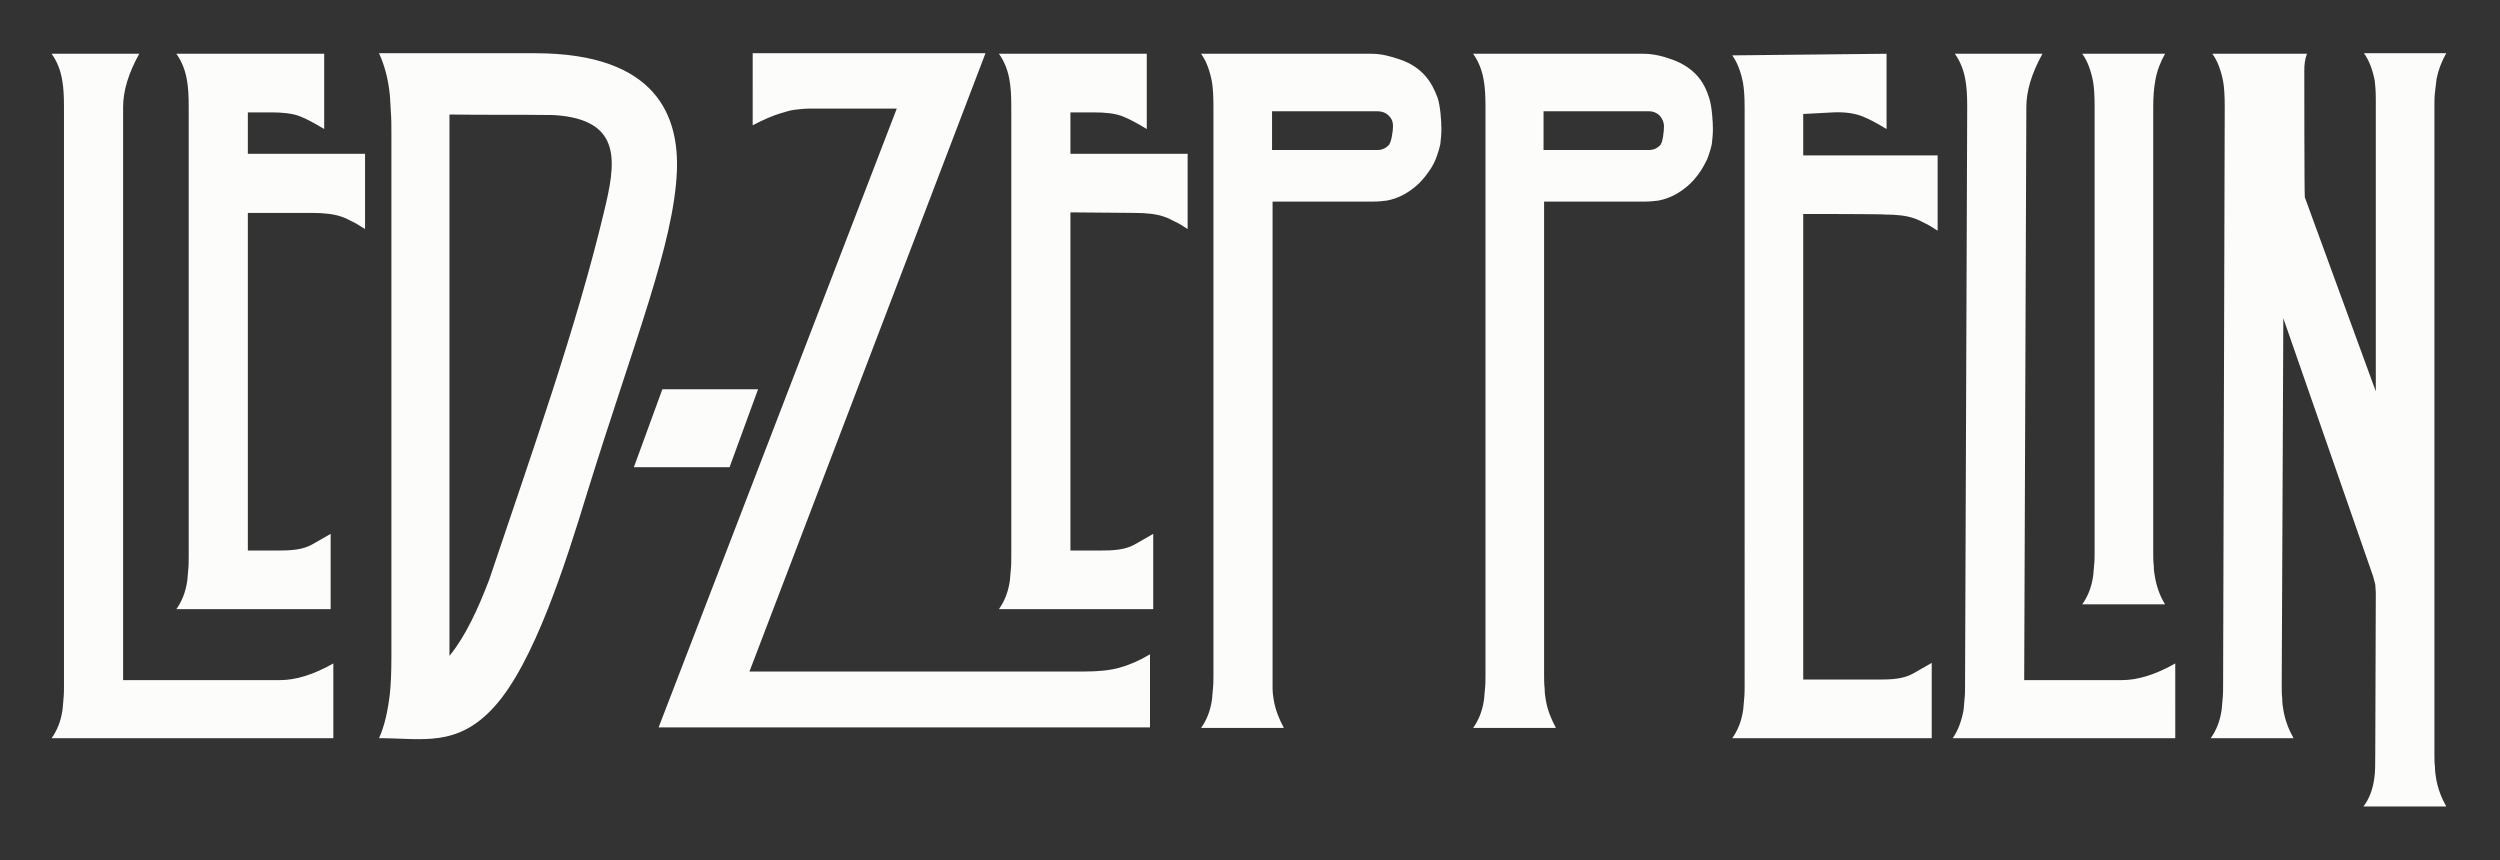 <?xml version="1.0" encoding="utf-8"?>
<!-- Generator: Adobe Illustrator 18.0.0, SVG Export Plug-In . SVG Version: 6.00 Build 0)  -->
<!DOCTYPE svg PUBLIC "-//W3C//DTD SVG 1.1//EN" "http://www.w3.org/Graphics/SVG/1.1/DTD/svg11.dtd">
<svg version="1.1" id="Layer_1" xmlns="http://www.w3.org/2000/svg" xmlns:xlink="http://www.w3.org/1999/xlink" x="0px" y="0px"
	 viewBox="0 0 465 160" enable-background="new 0 0 465 160" xml:space="preserve">
<rect x="0" y="0" width="465" height="160" fill="#333333" stroke="none"/>
<path fill="#FCFCFA" d="M135.7,86.9h-17.8l5.3-14.5h17.8L135.7,86.9z M335.4,39.8v86.6h14c2.4,0,4.6-0.1,6.4-1.1l3.5-2v14h-37.1
	c1-1.4,1.7-3.1,2-5.1c0.1-0.5,0.1-1.3,0.2-2.1c0.1-0.9,0.1-1.8,0.1-2.7V20.1c0-2-0.1-3.6-0.3-4.7c-0.4-2-1-3.7-2-5.1l28.7-0.3v14
	c-1.8-1.1-3.3-1.9-4.6-2.4c-1.3-0.5-3.1-0.8-5.3-0.7l-5.6,0.3v7.7h25v14c-1-0.6-1.7-1.1-2.4-1.4c-0.6-0.3-1.3-0.7-2-0.9
	c-1.4-0.5-3.3-0.7-5.5-0.7C350.4,39.8,335.4,39.8,335.4,39.8z M309.5,23.5c0-0.8-0.3-1.4-0.8-2c-0.5-0.5-1.2-0.8-1.9-0.8h-19.7v7.2
	h19.7c0.7,0,1.4-0.3,1.9-0.8C309.3,26.7,309.5,24.3,309.5,23.5L309.5,23.5z M318.6,24c0,1-0.1,1.9-0.2,2.8c-0.2,0.9-0.5,1.9-0.9,2.9
	c-0.5,1-1,1.9-1.6,2.7c-0.6,0.8-1.2,1.5-1.9,2.1c-1.6,1.4-3.4,2.4-5.5,2.8c-0.7,0.1-1.6,0.2-2.8,0.2h-18.5v87.9c0,0.9,0,1.8,0.1,2.6
	c0,0.8,0.1,1.5,0.2,2.1c0.3,1.9,1,3.6,1.9,5.3h-15.4c1-1.4,1.7-3.1,2-5.1c0.1-0.6,0.1-1.3,0.2-2.1c0.1-0.9,0.1-1.8,0.1-2.7V19.8
	c0-2-0.1-3.6-0.3-4.7c-0.3-2-1-3.7-2-5.1h31.7c1.7,0,3.5,0.4,5.4,1.1s3.4,1.7,4.5,2.9c1.1,1.2,1.8,2.6,2.3,4.2
	C318.4,19.7,318.6,22.5,318.6,24L318.6,24z M199.1,39.5v62.9h5.5c2.4,0,4.6-0.1,6.4-1.1l3.5-2v14h-28.7c1-1.4,1.7-3.1,2-5.1
	c0.1-0.5,0.1-1.3,0.2-2.1c0.1-0.9,0.1-1.8,0.1-2.7V19.8c0-2-0.1-3.6-0.3-4.7c-0.3-2-1-3.7-2-5.1h27.5v14c-1.8-1.1-3.3-1.9-4.6-2.4
	c-1.3-0.5-3.1-0.7-5.3-0.7h-4.3v7.7h21.8v14c-0.9-0.6-1.7-1.1-2.4-1.4c-0.6-0.3-1.3-0.7-2-0.9c-1.4-0.5-3.3-0.7-5.5-0.7L199.1,39.5
	L199.1,39.5z M61.7,137.3H36.6h-27c1-1.4,1.7-3.1,2-5.1c0.1-0.5,0.1-1.3,0.2-2.1c0.1-0.9,0.1-1.8,0.1-2.7V19.8c0-2-0.1-3.6-0.3-4.7
	c-0.3-2-1-3.7-2-5.1h16.3c-2,3.6-3,6.9-3,9.9v106.6h29.2c2.9,0,6.2-1,9.9-3.1V137.3z M46.1,39.5v62.9h5.5c2.4,0,4.6-0.1,6.4-1.1
	l3.5-2v14H32.8c1-1.4,1.7-3.1,2-5.1c0.1-0.5,0.1-1.3,0.2-2.1c0.1-0.9,0.1-1.8,0.1-2.7V19.8c0-2-0.1-3.6-0.3-4.7c-0.3-2-1-3.7-2-5.1
	h27.5v14c-1.8-1.1-3.3-1.9-4.6-2.4c-1.3-0.5-3.1-0.7-5.3-0.7h-4.3v7.7h21.8v14c-1-0.6-1.7-1.1-2.4-1.4c-0.6-0.3-1.3-0.7-2-0.9
	c-1.4-0.5-3.3-0.7-5.5-0.7H46.1z M125.9,31.9c-0.6,13.6-7.9,31.4-16.7,59.8c-4,13.1-9.9,31.7-17.3,39.8c-6.9,7.6-13.4,5.8-21.4,5.8
	c1-2.2,1.6-4.9,2-8.1c0.2-1.8,0.3-4.1,0.3-7.1V24.8c0-1.4,0-2.7-0.1-4c-0.1-1.3-0.1-2.3-0.2-3.2c-0.3-3-1-5.5-2-7.7h29
	C122.5,9.9,126.3,22,125.9,31.9L125.9,31.9z M83.6,21.3V122c3-3.7,5.3-8.7,7.4-14.2c8-23.8,16.2-46.9,21.3-68.2
	c2.2-9.1,3.8-17.4-9.3-18.2C96.2,21.3,90.5,21.4,83.6,21.3z M183.3,9.9l-43.9,115h62.3c2.5,0,4.7-0.2,6.5-0.7
	c1.8-0.5,3.7-1.3,5.7-2.5v13.6h-91.4l44.3-115.1h-16.2c-0.9,0-1.8,0.1-2.7,0.2c-0.9,0.1-1.8,0.4-2.8,0.7c-1.3,0.4-3,1.1-5.1,2.2V9.9
	L183.3,9.9L183.3,9.9z M259.1,23.5c0-0.8-0.2-1.4-0.8-2c-0.5-0.5-1.2-0.8-2-0.8h-19.7v7.2h19.7c0.7,0,1.4-0.3,1.9-0.8
	C258.8,26.7,259.1,24.3,259.1,23.5z M268.1,24c0,1-0.1,1.9-0.2,2.8c-0.2,0.9-0.5,1.9-0.9,2.9c-0.4,1-1,1.9-1.6,2.7
	c-0.6,0.8-1.2,1.5-1.9,2.1c-1.6,1.4-3.4,2.4-5.5,2.8c-0.7,0.1-1.6,0.2-2.8,0.2h-18.5v87.9c0,0.9,0,1.8,0,2.6c0,0.8,0.1,1.5,0.2,2.1
	c0.3,1.9,1,3.6,1.9,5.3h-15.4c1-1.4,1.7-3.1,2-5.1c0.1-0.6,0.1-1.3,0.2-2.1c0.1-0.9,0.1-1.8,0.1-2.7V19.8c0-2-0.1-3.6-0.3-4.7
	c-0.4-2-1-3.7-2-5.1h31.7c1.7,0,3.4,0.4,5.4,1.1s3.4,1.7,4.5,2.9c1.1,1.2,1.8,2.6,2.4,4.2C267.9,19.7,268.1,22.5,268.1,24L268.1,24z
	 M404.5,137.3h-41.3c1-1.4,1.6-3.1,2-5.1c0.1-0.6,0.1-1.3,0.2-2.1c0.1-0.9,0.1-1.8,0.1-2.7l0.4-107.6c0-2-0.1-3.6-0.3-4.7
	c-0.3-2-1-3.7-2-5.1h16.3c-2,3.6-3,6.9-3,9.9l-0.4,106.6h18.2c2.9,0,6.2-1,9.9-3.1V137.3z M402.7,112.4h-15.4c1-1.4,1.7-3.1,2-5.1
	c0.1-0.5,0.1-1.3,0.2-2.1c0.1-0.9,0.1-1.8,0.1-2.7V19.8c0-2-0.1-3.6-0.3-4.7c-0.4-2-1-3.7-2-5.1h15.4c-0.9,1.6-1.5,3.2-1.8,4.9
	c-0.3,1.6-0.4,3.3-0.4,5v82.7c0,0.9,0,1.8,0.1,2.6c0,0.8,0.1,1.5,0.2,2C401.1,109,401.7,110.8,402.7,112.4L402.7,112.4z
	 M441.9,110.2l-0.1-1.5l-0.4-1.5l-16.7-48l-0.3,68.2c0,0.9,0,1.8,0.1,2.6c0,0.8,0.1,1.5,0.2,2c0.3,1.9,1,3.7,1.9,5.3h-15.4
	c1-1.4,1.7-3.1,2-5.1c0.1-0.6,0.1-1.3,0.2-2.1c0.1-0.9,0.1-1.8,0.1-2.7l0.3-107.6c0-2-0.1-3.6-0.3-4.7c-0.4-2-1-3.7-2-5.1h17.6
	c-0.4,1-0.5,2.1-0.5,3.1c0,0.9,0,23.3,0.1,23.6l13.2,36.1V19.8V19v-0.6c0-1.5-0.1-2.6-0.2-3.4c-0.4-2-1-3.7-2-5.1H455
	c-0.9,1.6-1.5,3.2-1.8,4.8c-0.1,0.8-0.2,1.6-0.3,2.5c-0.1,0.8-0.1,1.7-0.1,2.6v120.3c0,0.9,0,1.8,0.1,2.5c0,0.8,0.1,1.5,0.2,2.1
	c0.3,1.9,1,3.7,1.9,5.3h-15.4c1-1.3,1.7-3,2-5.1c0.2-1.2,0.2-2.8,0.2-4.8L441.9,110.2L441.9,110.2z"/>
</svg>
